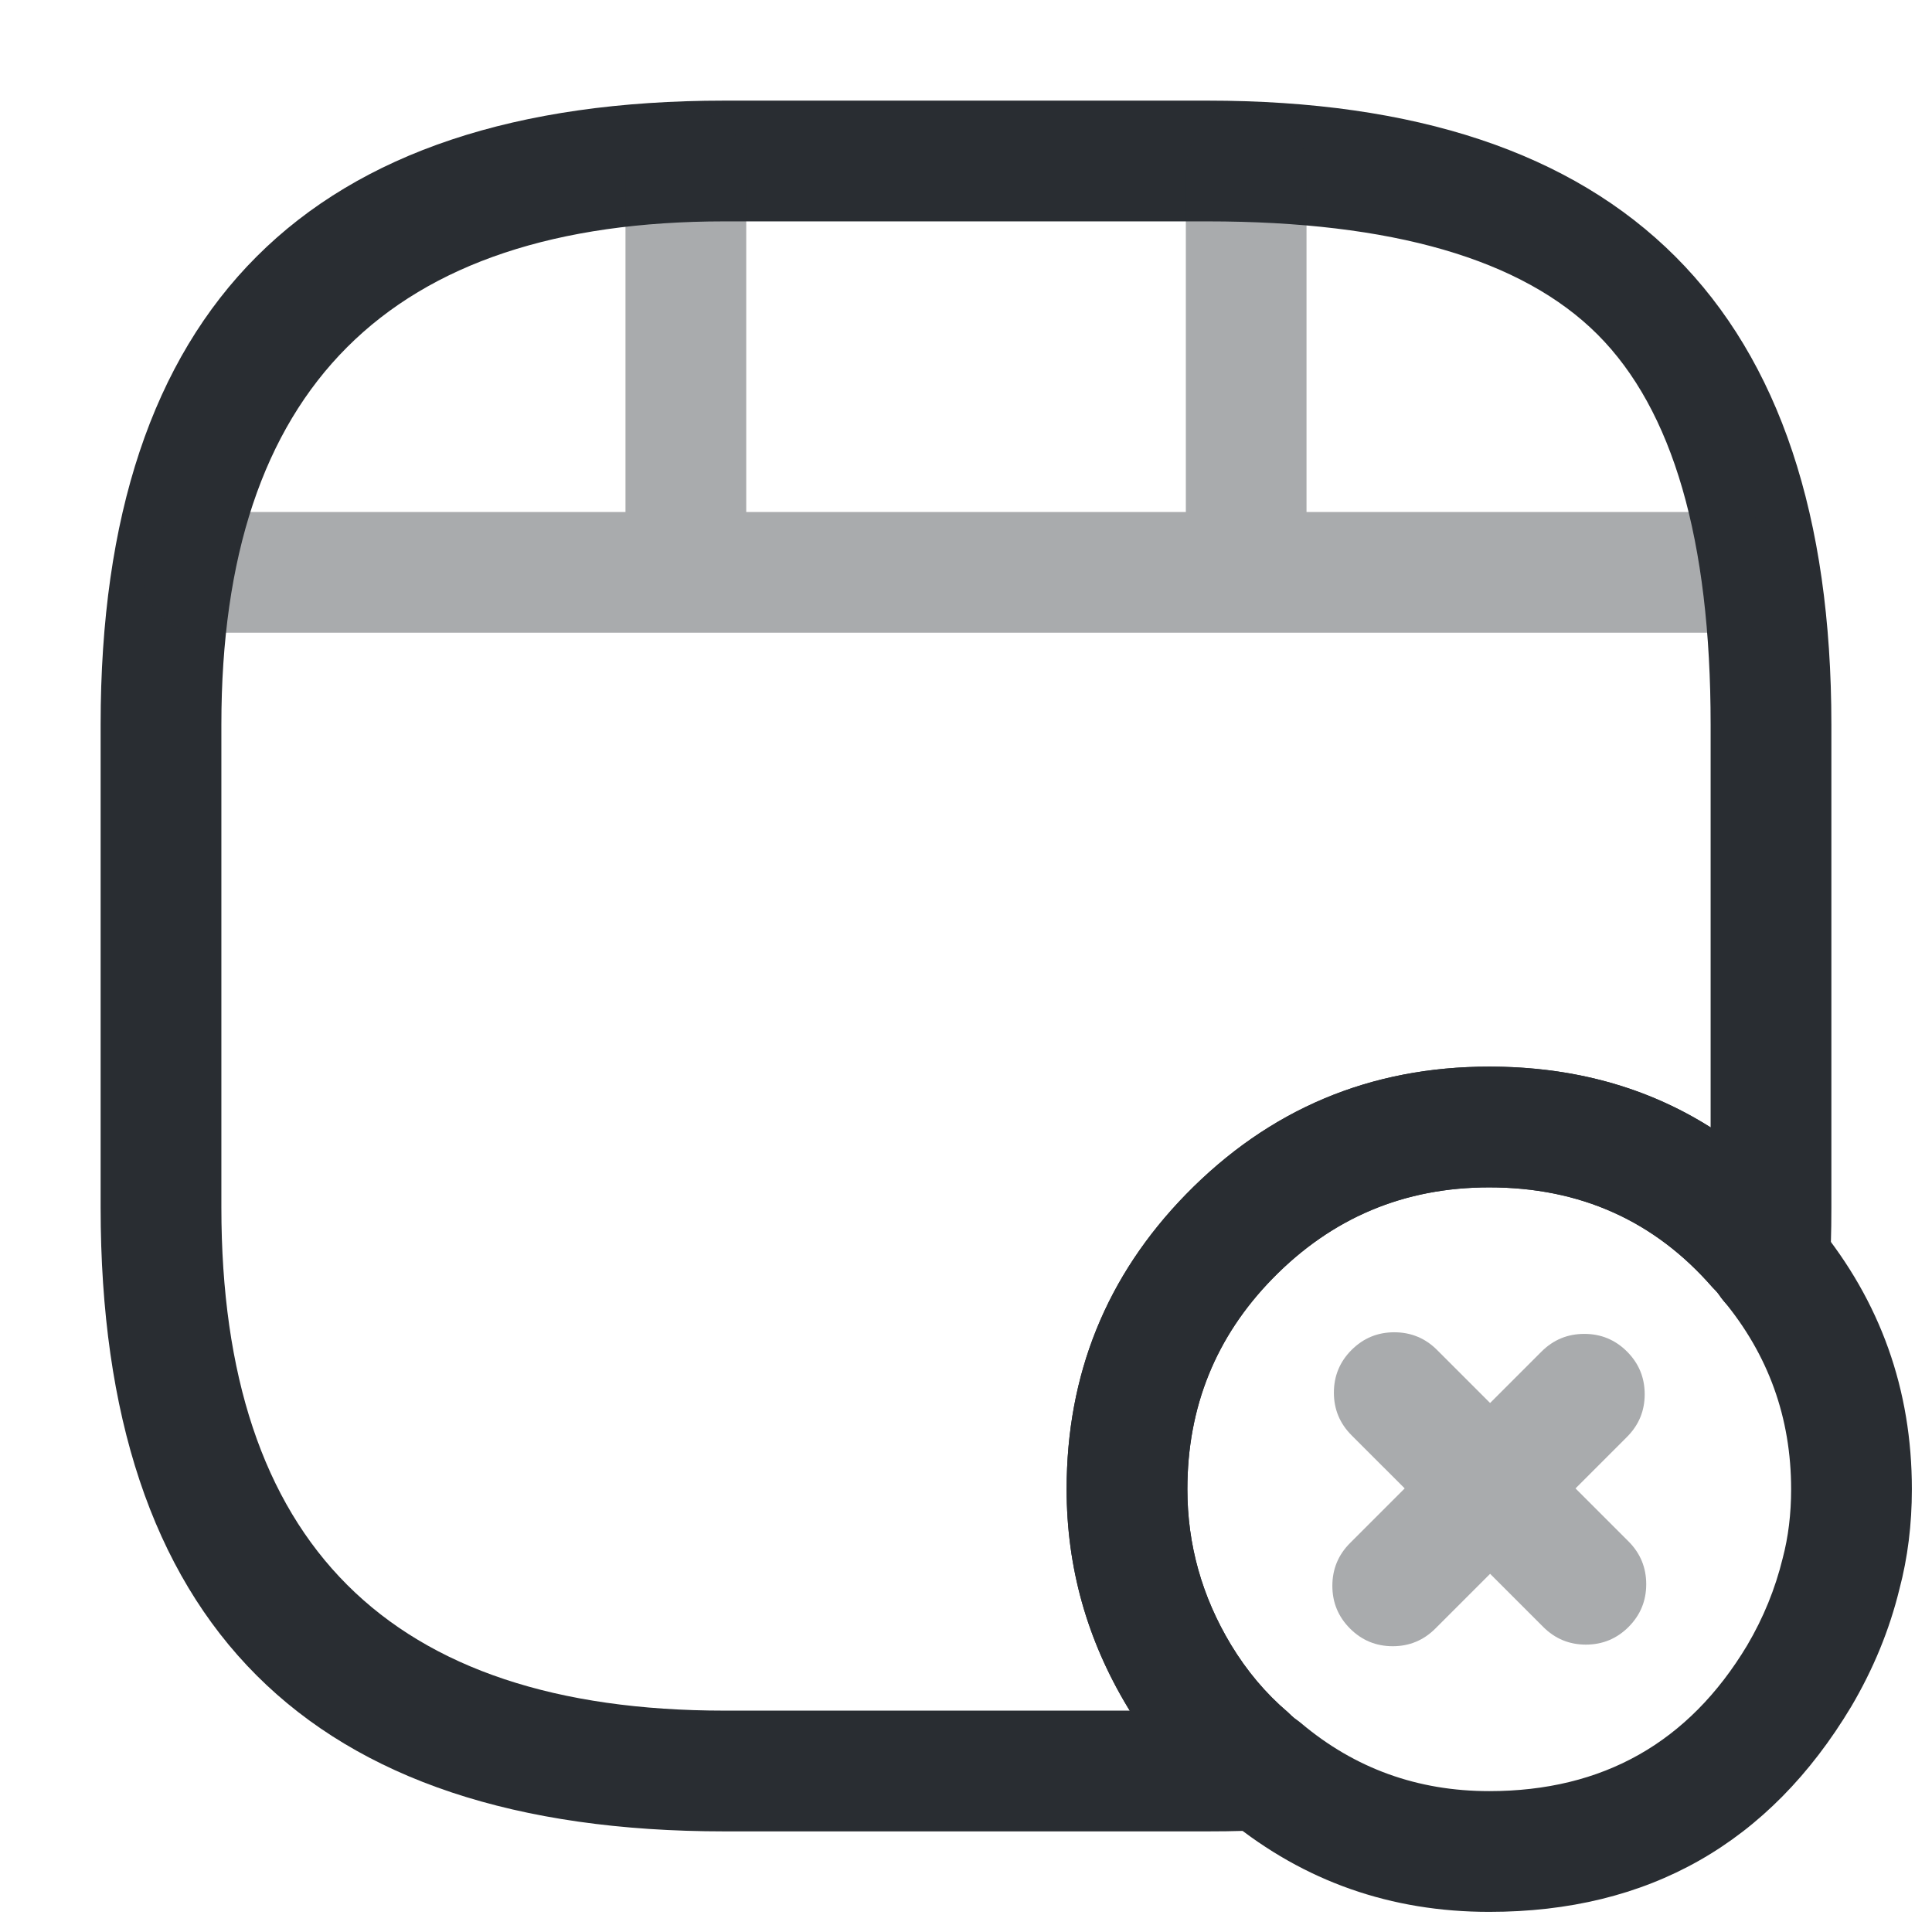 <svg xmlns="http://www.w3.org/2000/svg" width="24" height="24" viewBox="0 0 24 24">
  <defs/>
  <path fill="#292D32" d="M22.75,9 L22.75,15 Q22.75,15.484 22.727,15.738 Q22.699,16.047 22.46,16.246 Q22.221,16.445 21.912,16.417 Q21.555,16.384 21.356,16.086 Q21.337,16.058 21.31,16.03 Q21.291,16.012 21.274,15.993 Q20.192,14.75 18.5,14.75 Q16.914,14.75 15.807,15.884 Q14.75,16.967 14.75,18.5 Q14.75,19.533 15.292,20.433 Q15.587,20.92 15.997,21.269 Q16.019,21.289 16.04,21.31 Q16.058,21.328 16.123,21.381 Q16.14,21.396 16.15,21.404 Q16.389,21.603 16.417,21.912 Q16.445,22.221 16.246,22.46 Q16.048,22.697 15.741,22.727 Q15.496,22.75 15,22.75 L9,22.75 Q1.25,22.75 1.25,15 L1.25,9 Q1.25,1.25 9,1.25 L15,1.25 Q22.75,1.25 22.75,9 Z M21.25,9 Q21.25,5.561 19.845,4.155 Q18.439,2.75 15,2.75 L9,2.75 Q2.75,2.75 2.75,9 L2.75,15 Q2.75,21.25 9,21.25 L14.034,21.25 Q14.021,21.229 14.008,21.207 Q13.25,19.951 13.25,18.5 Q13.25,16.357 14.733,14.836 Q16.282,13.25 18.5,13.25 Q20.056,13.25 21.25,14.005 Z"/>
  <g opacity="0.4">
    <path fill="#292D32" d="M2.52,6.36 L21.479,6.36 Q21.79,6.36 22.01,6.58 Q22.229,6.799 22.229,7.11 Q22.229,7.421 22.01,7.64 Q21.79,7.86 21.479,7.86 L2.52,7.86 Q2.209,7.86 1.989,7.64 Q1.77,7.421 1.77,7.11 Q1.77,6.799 1.989,6.58 Q2.209,6.36 2.52,6.36 Z"/>
    <path fill="#292D32" d="M9.27,2.11 L9.27,6.97 Q9.27,7.281 9.05,7.5 Q8.83,7.72 8.52,7.72 Q8.209,7.72 7.989,7.5 Q7.77,7.281 7.77,6.97 L7.77,2.11 Q7.77,1.799 7.989,1.58 Q8.209,1.36 8.52,1.36 Q8.83,1.36 9.05,1.58 Q9.27,1.799 9.27,2.11 Z"/>
    <path fill="#292D32" d="M16.23,2.11 L16.23,6.52 Q16.23,6.831 16.011,7.05 Q15.791,7.27 15.48,7.27 Q15.17,7.27 14.95,7.05 Q14.731,6.831 14.731,6.52 L14.731,2.11 Q14.731,1.799 14.95,1.58 Q15.17,1.36 15.48,1.36 Q15.791,1.36 16.011,1.58 Q16.23,1.799 16.23,2.11 Z"/>
  </g>
  <path fill="#292D32" d="M23.75,18.5 Q23.75,19.156 23.595,19.742 Q23.41,20.499 22.996,21.201 Q21.467,23.75 18.5,23.75 Q16.669,23.75 15.275,22.618 Q15.231,22.591 15.19,22.556 Q15.182,22.549 15.166,22.536 Q15.067,22.454 15.004,22.394 Q14.423,21.893 14.008,21.208 Q13.25,19.951 13.25,18.5 Q13.25,16.357 14.733,14.836 Q16.282,13.25 18.5,13.25 Q20.863,13.25 22.39,14.99 Q22.495,15.098 22.58,15.218 Q23.75,16.644 23.75,18.5 Z M22.25,18.5 Q22.25,17.168 21.403,16.149 Q21.378,16.119 21.356,16.086 Q21.337,16.058 21.31,16.03 Q21.291,16.012 21.274,15.993 Q20.192,14.75 18.5,14.75 Q16.914,14.75 15.807,15.884 Q14.75,16.967 14.75,18.5 Q14.75,19.533 15.292,20.432 Q15.587,20.92 15.997,21.269 Q16.019,21.289 16.04,21.31 Q16.051,21.32 16.079,21.344 Q16.122,21.372 16.163,21.406 Q17.165,22.25 18.5,22.25 Q20.617,22.25 21.704,20.439 Q22.006,19.927 22.145,19.358 Q22.25,18.961 22.25,18.5 Z"/>
  <g opacity="0.4">
    <path fill="#292D32" d="M19.17,20.21 L16.79,17.83 Q16.57,17.61 16.57,17.3 Q16.57,16.989 16.79,16.769 Q17.01,16.55 17.32,16.55 Q17.631,16.55 17.851,16.769 L20.231,19.149 Q20.45,19.369 20.45,19.68 Q20.45,19.99 20.231,20.21 Q20.011,20.43 19.7,20.43 Q19.39,20.43 19.17,20.21 Z"/>
    <path fill="#292D32" d="M20.211,17.85 L17.831,20.23 Q17.611,20.45 17.301,20.45 Q16.99,20.45 16.77,20.23 Q16.551,20.01 16.551,19.7 Q16.551,19.389 16.77,19.169 L19.15,16.789 Q19.37,16.57 19.681,16.57 Q19.991,16.57 20.211,16.789 Q20.431,17.009 20.431,17.32 Q20.431,17.63 20.211,17.85 Z"/>
  </g>
</svg>

